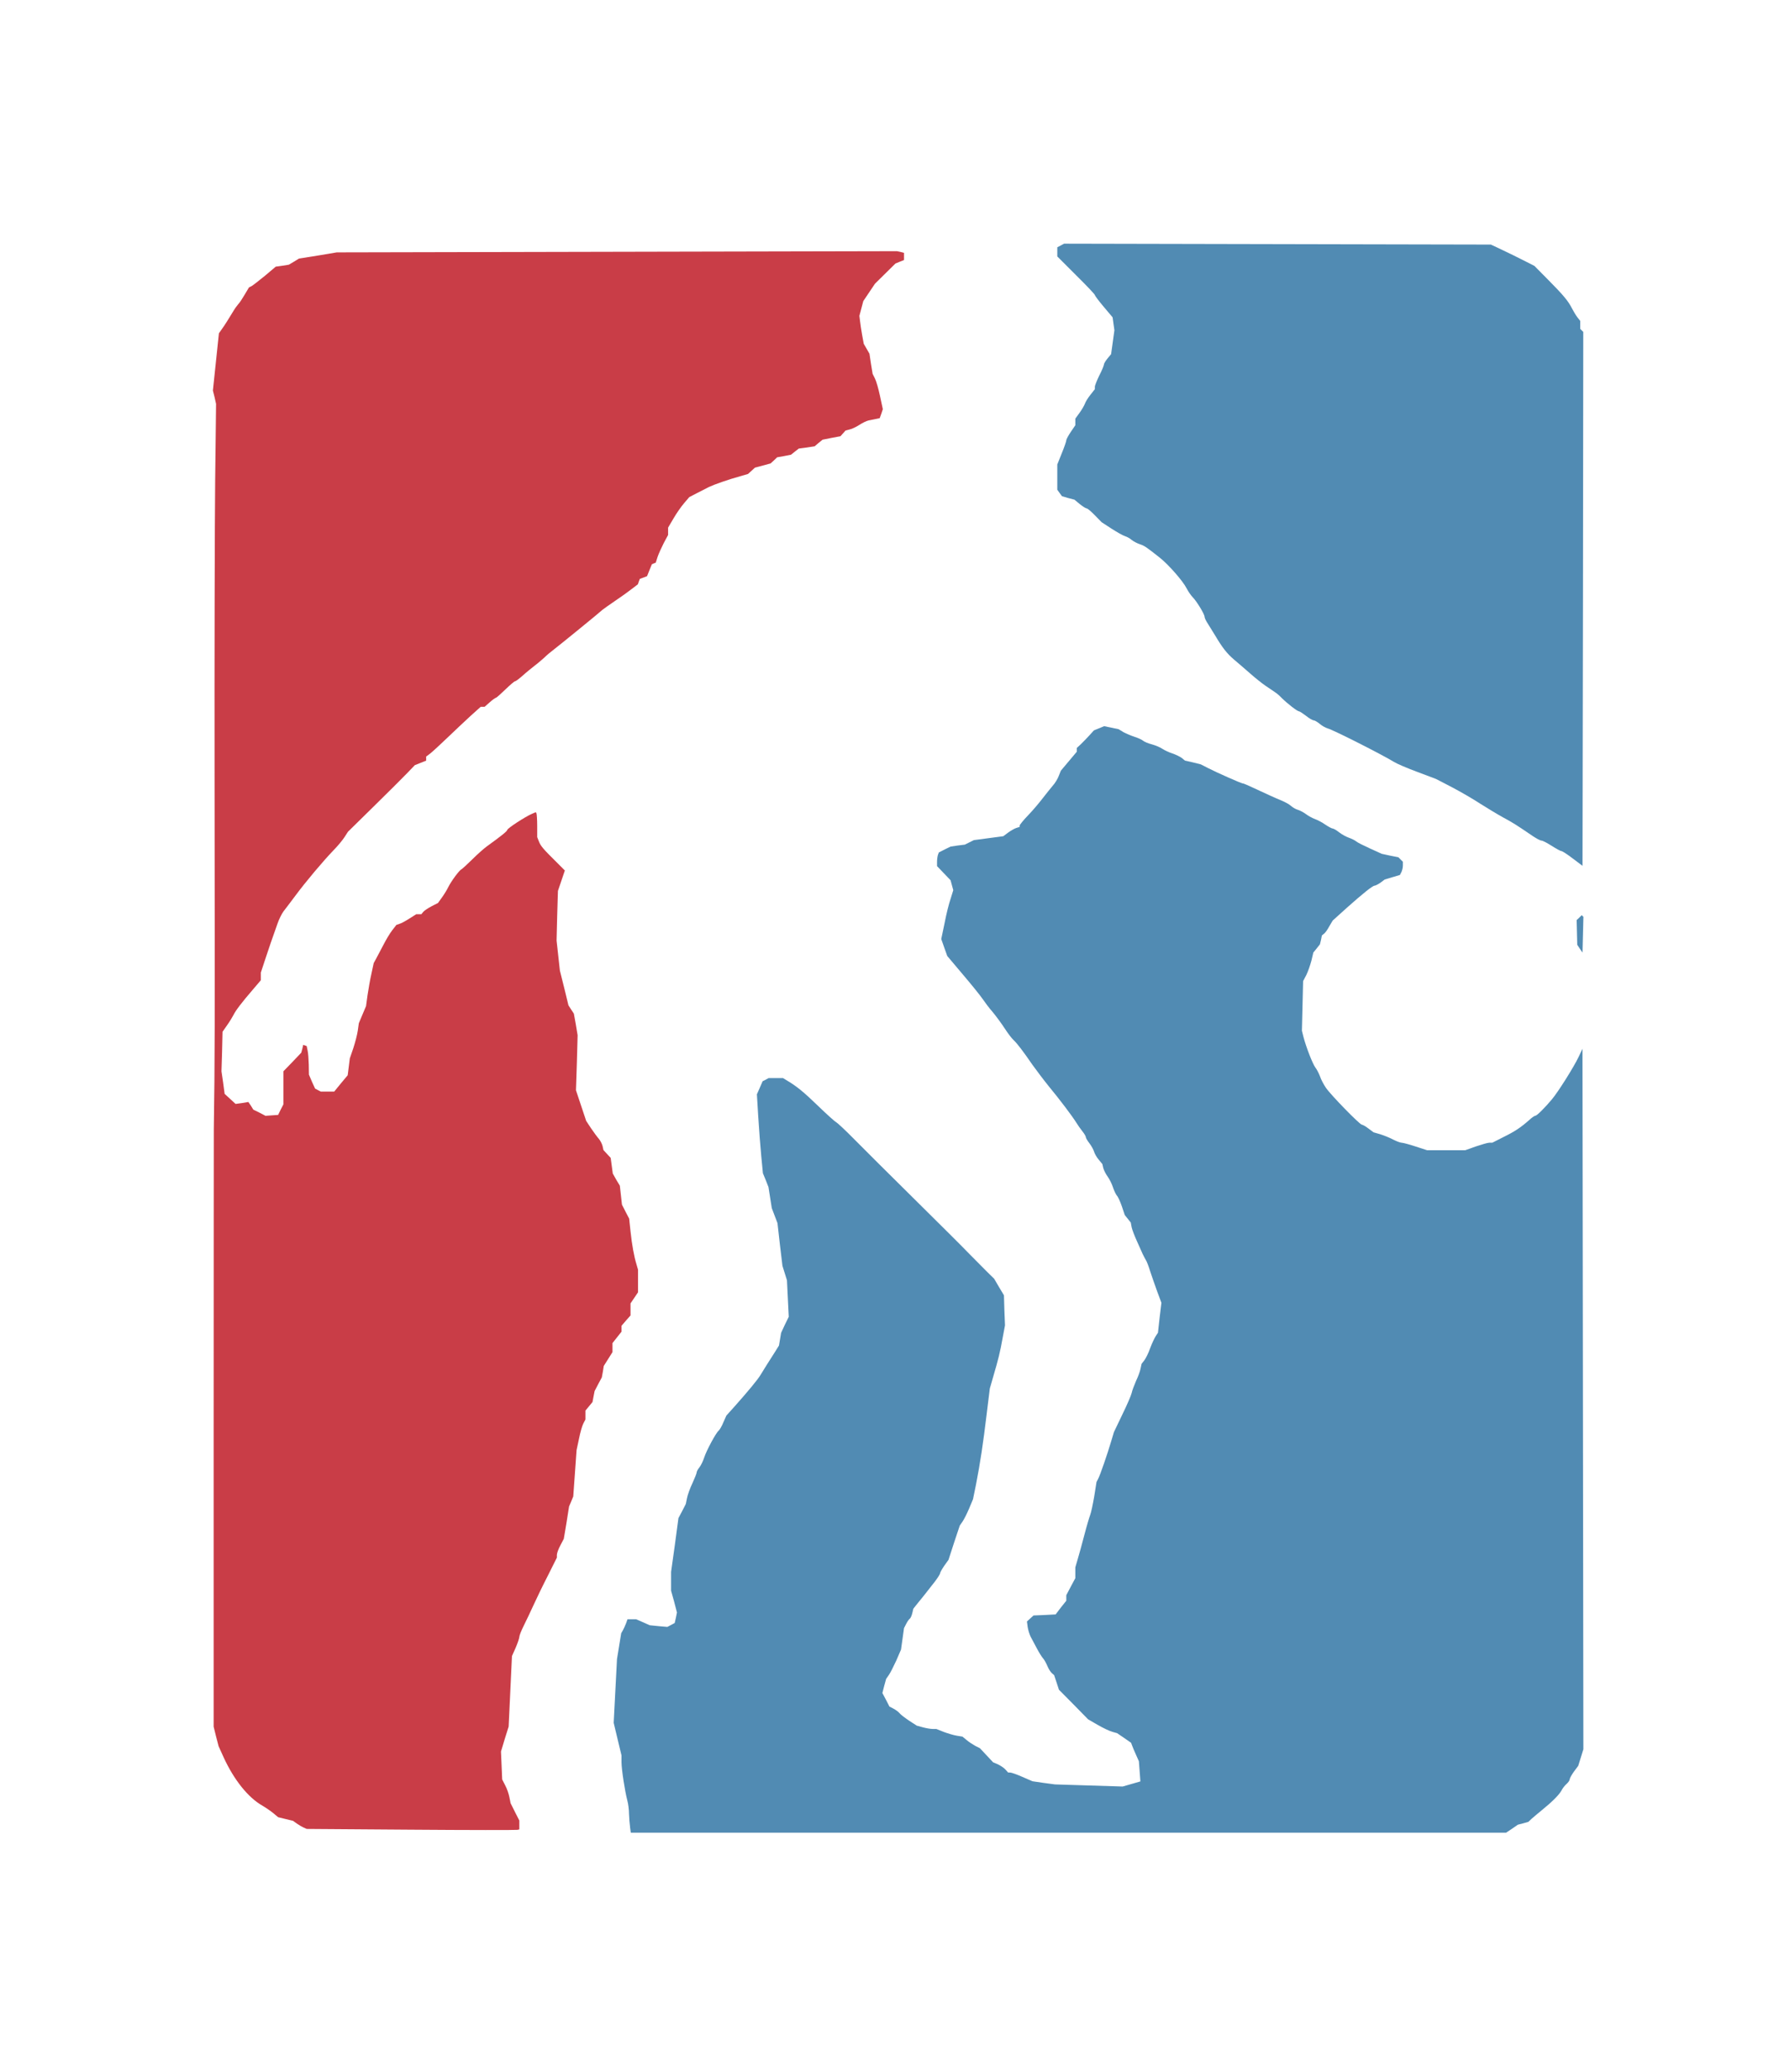 <svg class="img-fluid" id="outputsvg" xmlns="http://www.w3.org/2000/svg" style="transform: matrix(0.769, 0, 0, 0.769, 0, 0); transform-origin: 50% 50%; cursor: move; transition: transform 200ms ease-in-out 0s;" width="916" height="1060" viewBox="0 0 9160 10600"><g id="l1e1eaE77MQTgQeQgXSc806" fill="rgb(81,139,179)" style="transform: none;"><g style="transform: none;"><path id="p14gR8as1c" d="M2817 10563 c-3 -21 -6 -60 -7 -88 0 -27 -5 -67 -11 -88 -16 -61 -39 -208 -39 -256 l0 -45 -26 -108 -26 -109 11 -212 11 -212 14 -86 14 -86 11 -19 c6 -10 15 -31 21 -46 l10 -28 28 0 29 0 46 20 45 20 59 6 58 5 25 -13 24 -13 8 -35 7 -35 -19 -73 -20 -72 0 -63 0 -62 25 -179 24 -179 25 -47 24 -47 8 -39 c4 -21 20 -66 36 -99 15 -33 28 -65 28 -71 0 -6 8 -22 19 -35 10 -13 24 -42 31 -64 15 -47 79 -166 97 -180 6 -5 21 -30 31 -55 l20 -45 54 -60 c88 -99 154 -178 173 -210 24 -39 54 -88 93 -148 l30 -48 7 -42 7 -42 25 -54 26 -53 -6 -122 -6 -121 -15 -48 -15 -48 -17 -142 -16 -142 -19 -50 -19 -50 -11 -70 -11 -70 -18 -46 -19 -46 -11 -114 c-6 -63 -15 -181 -20 -262 l-9 -149 19 -43 19 -44 20 -10 20 -11 48 0 48 0 21 13 c67 39 115 78 210 170 58 56 113 106 122 110 9 5 62 54 117 110 55 56 235 235 400 398 165 163 332 329 371 370 40 41 93 94 118 119 l46 45 32 55 33 55 3 100 4 100 -16 85 c-17 95 -28 139 -62 255 l-23 80 -21 170 c-23 193 -43 326 -71 469 l-20 98 -26 62 c-14 33 -34 73 -44 87 l-18 26 -38 114 -37 114 -28 39 c-15 22 -28 45 -28 50 0 6 -16 31 -35 56 -20 25 -46 58 -58 74 -12 15 -36 46 -54 67 l-31 39 -7 30 c-4 16 -11 32 -16 36 -5 3 -16 18 -24 34 l-15 29 -10 72 -10 71 -31 72 c-18 39 -40 83 -50 97 l-18 26 -13 47 -12 47 24 45 23 45 27 14 c15 8 33 21 40 30 7 9 36 31 64 50 l51 33 40 11 c22 6 51 11 65 11 l25 0 50 20 c27 10 67 22 87 25 l37 6 28 23 c15 13 42 30 58 39 l30 15 44 47 44 47 31 13 c17 8 40 23 50 34 l19 21 14 0 c8 0 45 13 81 29 l67 29 75 11 75 10 225 7 225 7 59 -17 59 -17 -5 -67 -5 -67 -20 -45 c-11 -25 -23 -52 -26 -62 l-6 -16 -46 -32 -47 -32 -32 -9 c-19 -5 -62 -26 -97 -46 l-64 -37 -97 -99 -97 -98 -16 -49 -16 -48 -15 -13 c-8 -7 -22 -28 -30 -48 -8 -19 -21 -43 -29 -51 -8 -9 -27 -39 -41 -66 -14 -27 -33 -62 -41 -77 -8 -16 -17 -45 -20 -65 l-5 -37 22 -20 22 -20 73 -3 74 -4 35 -46 36 -45 0 -19 0 -18 30 -57 30 -56 0 -36 0 -36 16 -55 c9 -30 29 -102 44 -160 15 -58 33 -118 39 -134 6 -15 18 -71 27 -124 l15 -95 11 -21 c13 -24 62 -166 87 -251 l18 -60 55 -115 c31 -63 59 -128 63 -145 3 -16 17 -52 29 -80 13 -27 27 -64 30 -82 l7 -32 18 -23 c10 -13 28 -49 39 -81 12 -32 29 -68 37 -80 l15 -23 11 -100 12 -99 -28 -75 c-15 -41 -36 -102 -47 -135 -10 -33 -23 -67 -29 -75 -5 -8 -14 -26 -21 -40 -6 -14 -23 -52 -38 -85 -15 -33 -31 -74 -35 -92 l-6 -32 -20 -25 -20 -25 -19 -57 c-11 -32 -26 -65 -34 -73 -7 -9 -19 -34 -26 -56 -7 -22 -23 -53 -35 -70 -12 -16 -25 -42 -29 -57 l-6 -26 -24 -29 c-13 -15 -27 -39 -31 -53 -4 -14 -18 -39 -31 -56 -13 -17 -24 -35 -24 -41 0 -6 -10 -23 -23 -39 -12 -15 -31 -42 -42 -60 -27 -43 -106 -148 -182 -240 -34 -42 -82 -106 -108 -142 -62 -90 -102 -143 -127 -166 -11 -10 -37 -44 -57 -75 -20 -31 -56 -80 -79 -108 -24 -27 -55 -69 -70 -91 -15 -22 -74 -95 -131 -162 l-103 -122 -20 -56 -20 -57 22 -105 c11 -58 29 -131 40 -162 l18 -58 -9 -33 -9 -33 -45 -47 -45 -47 0 -29 c0 -16 3 -37 6 -46 l6 -16 39 -20 39 -19 47 -7 48 -6 30 -15 30 -15 98 -13 98 -13 32 -24 c18 -13 42 -27 55 -31 l22 -7 0 -9 c0 -5 25 -36 55 -67 31 -32 74 -83 97 -113 23 -30 54 -68 68 -85 15 -16 33 -46 40 -65 l14 -35 53 -63 53 -63 0 -12 0 -13 28 -26 c15 -14 40 -41 56 -58 l30 -33 34 -14 34 -14 48 10 48 10 33 20 c19 10 52 24 74 31 22 7 47 18 55 25 8 7 35 19 60 25 25 7 56 20 70 30 14 9 43 23 65 30 22 7 50 21 63 30 l22 18 53 12 52 13 45 23 c60 31 225 104 235 104 7 0 38 14 180 80 22 10 58 26 80 35 22 9 49 24 60 34 11 10 31 22 45 26 14 4 39 17 55 29 17 13 44 27 60 33 17 6 48 22 69 37 21 14 43 26 49 26 6 0 25 11 44 26 18 14 48 30 66 36 17 6 39 17 47 24 8 7 50 28 92 47 l77 35 55 12 56 11 15 15 15 15 0 25 c0 14 -5 34 -10 44 l-10 19 -51 15 -50 15 -28 21 c-16 11 -34 20 -39 20 -13 0 -75 49 -186 148 l-93 84 -22 37 c-11 21 -27 44 -35 50 l-15 12 -6 30 -7 29 -22 28 -22 27 -13 55 c-8 30 -23 73 -34 95 l-21 40 -4 165 -4 165 10 40 c18 69 60 177 79 204 11 14 25 42 32 61 6 19 24 53 39 75 32 47 225 245 239 245 5 0 25 11 43 25 l35 26 45 13 c25 8 63 23 85 35 22 11 47 21 56 21 9 0 51 11 93 25 l77 25 127 0 127 0 70 -25 c39 -13 79 -25 90 -25 l20 0 75 -38 c75 -37 113 -62 172 -114 17 -16 35 -28 41 -28 9 0 66 -57 109 -109 42 -50 145 -214 177 -281 l26 -55 3 2330 3 2330 -17 55 -17 55 -29 39 c-15 21 -28 44 -28 51 0 7 -9 20 -21 31 -12 10 -27 30 -34 44 -16 29 -61 74 -130 130 -27 22 -59 49 -70 59 l-20 19 -35 10 -35 9 -39 27 -39 26 -2913 0 -2912 0 -5 -37z"></path><path id="pFoCXRmuG" d="M9137 4719 l-17 -26 -2 -82 -2 -82 17 -16 17 -17 5 6 6 5 -3 119 -3 119 -18 -26z"></path><path id="ptOejm16h" d="M9090 4119 c-35 -27 -69 -49 -75 -49 -6 0 -35 -16 -65 -35 -30 -19 -60 -35 -68 -35 -8 0 -32 -13 -55 -28 -113 -77 -137 -92 -202 -127 -38 -21 -106 -62 -150 -90 -44 -29 -128 -78 -187 -109 l-108 -56 -122 -46 c-68 -25 -138 -55 -157 -67 -80 -49 -402 -212 -441 -223 -14 -4 -38 -17 -53 -30 -16 -13 -34 -24 -41 -24 -7 0 -30 -13 -51 -30 -21 -16 -42 -30 -47 -30 -11 0 -79 -53 -115 -89 -13 -14 -34 -32 -47 -40 -13 -9 -41 -28 -62 -42 -22 -15 -67 -51 -100 -80 -34 -30 -83 -72 -109 -94 -47 -40 -77 -79 -125 -160 -14 -23 -35 -57 -47 -76 -13 -19 -23 -40 -23 -48 0 -17 -53 -104 -79 -130 -11 -11 -29 -37 -40 -58 -25 -50 -120 -158 -179 -205 -90 -71 -101 -79 -134 -90 -18 -6 -42 -19 -53 -28 -11 -10 -31 -21 -44 -25 -14 -4 -54 -27 -90 -50 l-66 -43 -45 -46 c-24 -25 -49 -46 -55 -46 -6 0 -26 -13 -46 -29 l-35 -29 -42 -11 -41 -12 -16 -22 -15 -21 0 -84 0 -84 30 -75 c17 -41 30 -80 30 -86 0 -7 14 -32 30 -56 l30 -44 0 -22 0 -22 29 -40 c16 -22 31 -49 35 -60 4 -12 20 -38 36 -58 l30 -38 0 -16 c0 -9 14 -43 30 -76 17 -33 30 -65 30 -71 0 -7 11 -25 24 -41 l24 -29 11 -79 11 -80 -6 -43 -6 -43 -59 -70 c-33 -39 -59 -74 -59 -78 0 -5 -56 -64 -125 -132 l-125 -125 0 -30 0 -31 23 -12 22 -12 1420 3 1420 3 45 21 c74 35 140 67 194 95 l51 26 90 91 c102 103 135 142 160 192 10 19 26 46 36 59 l19 24 0 26 0 27 10 10 10 10 -2 1776 -3 1776 -65 -49z"></path></g></g><g id="l3YQUf2chOP1Z6zaUxtdfg0" fill="rgb(201,61,71)" style="transform: none;"><g style="transform: none;"><path id="p8WgrRrHP" d="M1360 10580 l-695 -5 -20 -9 c-11 -5 -32 -17 -46 -27 l-25 -18 -50 -12 -49 -12 -31 -26 c-17 -14 -50 -37 -74 -51 -95 -54 -189 -172 -257 -320 l-34 -75 -17 -65 -16 -65 0 -1965 c0 -1081 1 -1985 1 -2010 7 -474 7 -557 5 -2345 -1 -803 1 -1689 4 -1970 l6 -510 -10 -45 -11 -44 20 -191 20 -190 17 -24 c20 -27 48 -72 77 -120 11 -19 27 -41 35 -50 9 -9 28 -38 43 -64 l28 -47 18 -9 c10 -6 50 -37 89 -69 l71 -60 43 -6 44 -7 34 -20 34 -21 126 -20 125 -21 1864 -4 1864 -4 24 5 23 6 0 24 0 24 -28 11 -29 12 -68 67 -68 67 -39 58 -39 58 -13 49 -13 49 4 33 c2 18 8 60 14 93 l11 60 19 33 19 33 10 67 11 67 15 30 c9 17 24 69 34 117 l19 88 -10 30 -11 30 -24 5 c-13 3 -36 7 -50 10 -14 3 -42 17 -62 30 -20 13 -49 27 -64 30 l-27 7 -17 19 -17 19 -59 11 -60 12 -27 22 -26 22 -52 8 -53 7 -26 20 -26 21 -46 9 -46 8 -22 21 -22 20 -52 14 -52 14 -23 21 -23 21 -48 14 c-81 22 -177 56 -213 73 -18 10 -55 28 -82 42 l-48 25 -35 41 c-19 22 -51 68 -70 101 l-36 61 0 25 0 24 -29 54 c-15 30 -34 71 -41 92 l-12 38 -13 5 -13 6 -16 39 -16 40 -24 9 -24 9 -7 18 -6 18 -42 32 c-23 18 -73 54 -112 80 -38 26 -75 52 -82 58 -14 14 -295 243 -331 270 -15 11 -41 33 -57 49 -17 15 -46 40 -65 54 -19 15 -54 43 -77 64 -24 21 -46 38 -51 38 -5 0 -34 25 -65 55 -31 30 -59 55 -63 55 -3 0 -22 13 -41 30 l-34 30 -13 0 -13 0 -69 62 c-38 35 -107 100 -154 145 -47 45 -97 91 -112 103 l-28 21 0 14 0 13 -37 15 -38 15 -52 54 c-28 29 -128 129 -222 221 l-171 168 -24 37 c-13 20 -46 60 -73 87 -69 72 -183 207 -252 300 -33 44 -69 92 -81 107 -11 15 -29 51 -39 80 -43 122 -52 147 -81 235 l-30 91 0 26 0 25 -52 61 c-76 88 -116 141 -130 170 -7 14 -26 45 -43 69 l-30 43 -3 132 -4 131 11 75 10 75 36 33 37 34 43 -6 42 -7 17 25 16 26 41 20 40 21 42 -3 42 -3 17 -35 18 -35 0 -110 0 -110 60 -62 59 -62 7 -26 6 -26 12 4 11 4 6 29 c4 16 7 59 8 95 l1 66 20 47 21 46 19 10 19 10 44 0 45 0 45 -55 45 -54 7 -56 7 -56 23 -67 c12 -37 26 -89 30 -117 l7 -50 24 -57 24 -57 10 -73 c6 -40 17 -104 26 -143 l15 -70 17 -31 c9 -17 31 -58 48 -91 17 -33 43 -77 58 -96 l28 -36 20 -7 c12 -3 41 -19 66 -35 l46 -29 17 0 17 0 13 -16 c7 -8 32 -25 55 -37 l43 -22 25 -35 c14 -19 34 -51 43 -70 21 -42 74 -113 88 -119 5 -2 37 -32 71 -65 34 -34 79 -74 100 -89 93 -67 134 -100 134 -108 0 -10 118 -87 162 -106 l27 -12 5 7 c2 4 5 42 5 83 l0 76 11 28 c12 31 28 50 114 135 l59 59 -23 68 -23 68 -5 165 -4 165 11 100 11 100 29 116 28 115 18 28 18 27 13 72 12 72 -5 183 -6 183 34 102 34 102 33 50 c19 28 42 59 52 70 9 11 20 32 24 47 l6 27 24 26 24 26 7 52 7 52 23 41 24 40 7 63 7 63 24 47 24 46 9 85 c10 92 23 165 40 220 l10 35 0 75 0 75 -25 37 -25 37 0 40 0 40 -30 34 -30 35 0 19 0 20 -30 38 -30 38 0 30 0 30 -29 46 -29 46 -6 38 -7 38 -24 45 -24 46 -7 36 -7 37 -23 28 -24 29 0 29 0 30 -14 27 c-8 15 -21 61 -29 102 l-16 75 -11 154 -11 154 -14 34 -14 33 -17 108 -18 107 -23 44 c-13 24 -23 52 -23 63 l0 18 -59 118 c-33 64 -76 153 -96 197 -20 44 -50 107 -66 139 -16 32 -29 65 -29 74 0 8 -11 40 -24 71 l-25 56 -11 235 -11 234 -26 83 -25 83 4 93 4 93 20 39 c12 22 24 58 28 79 l8 40 29 58 29 57 0 30 0 29 -12 3 c-7 2 -326 2 -708 -1z"></path></g></g></svg>